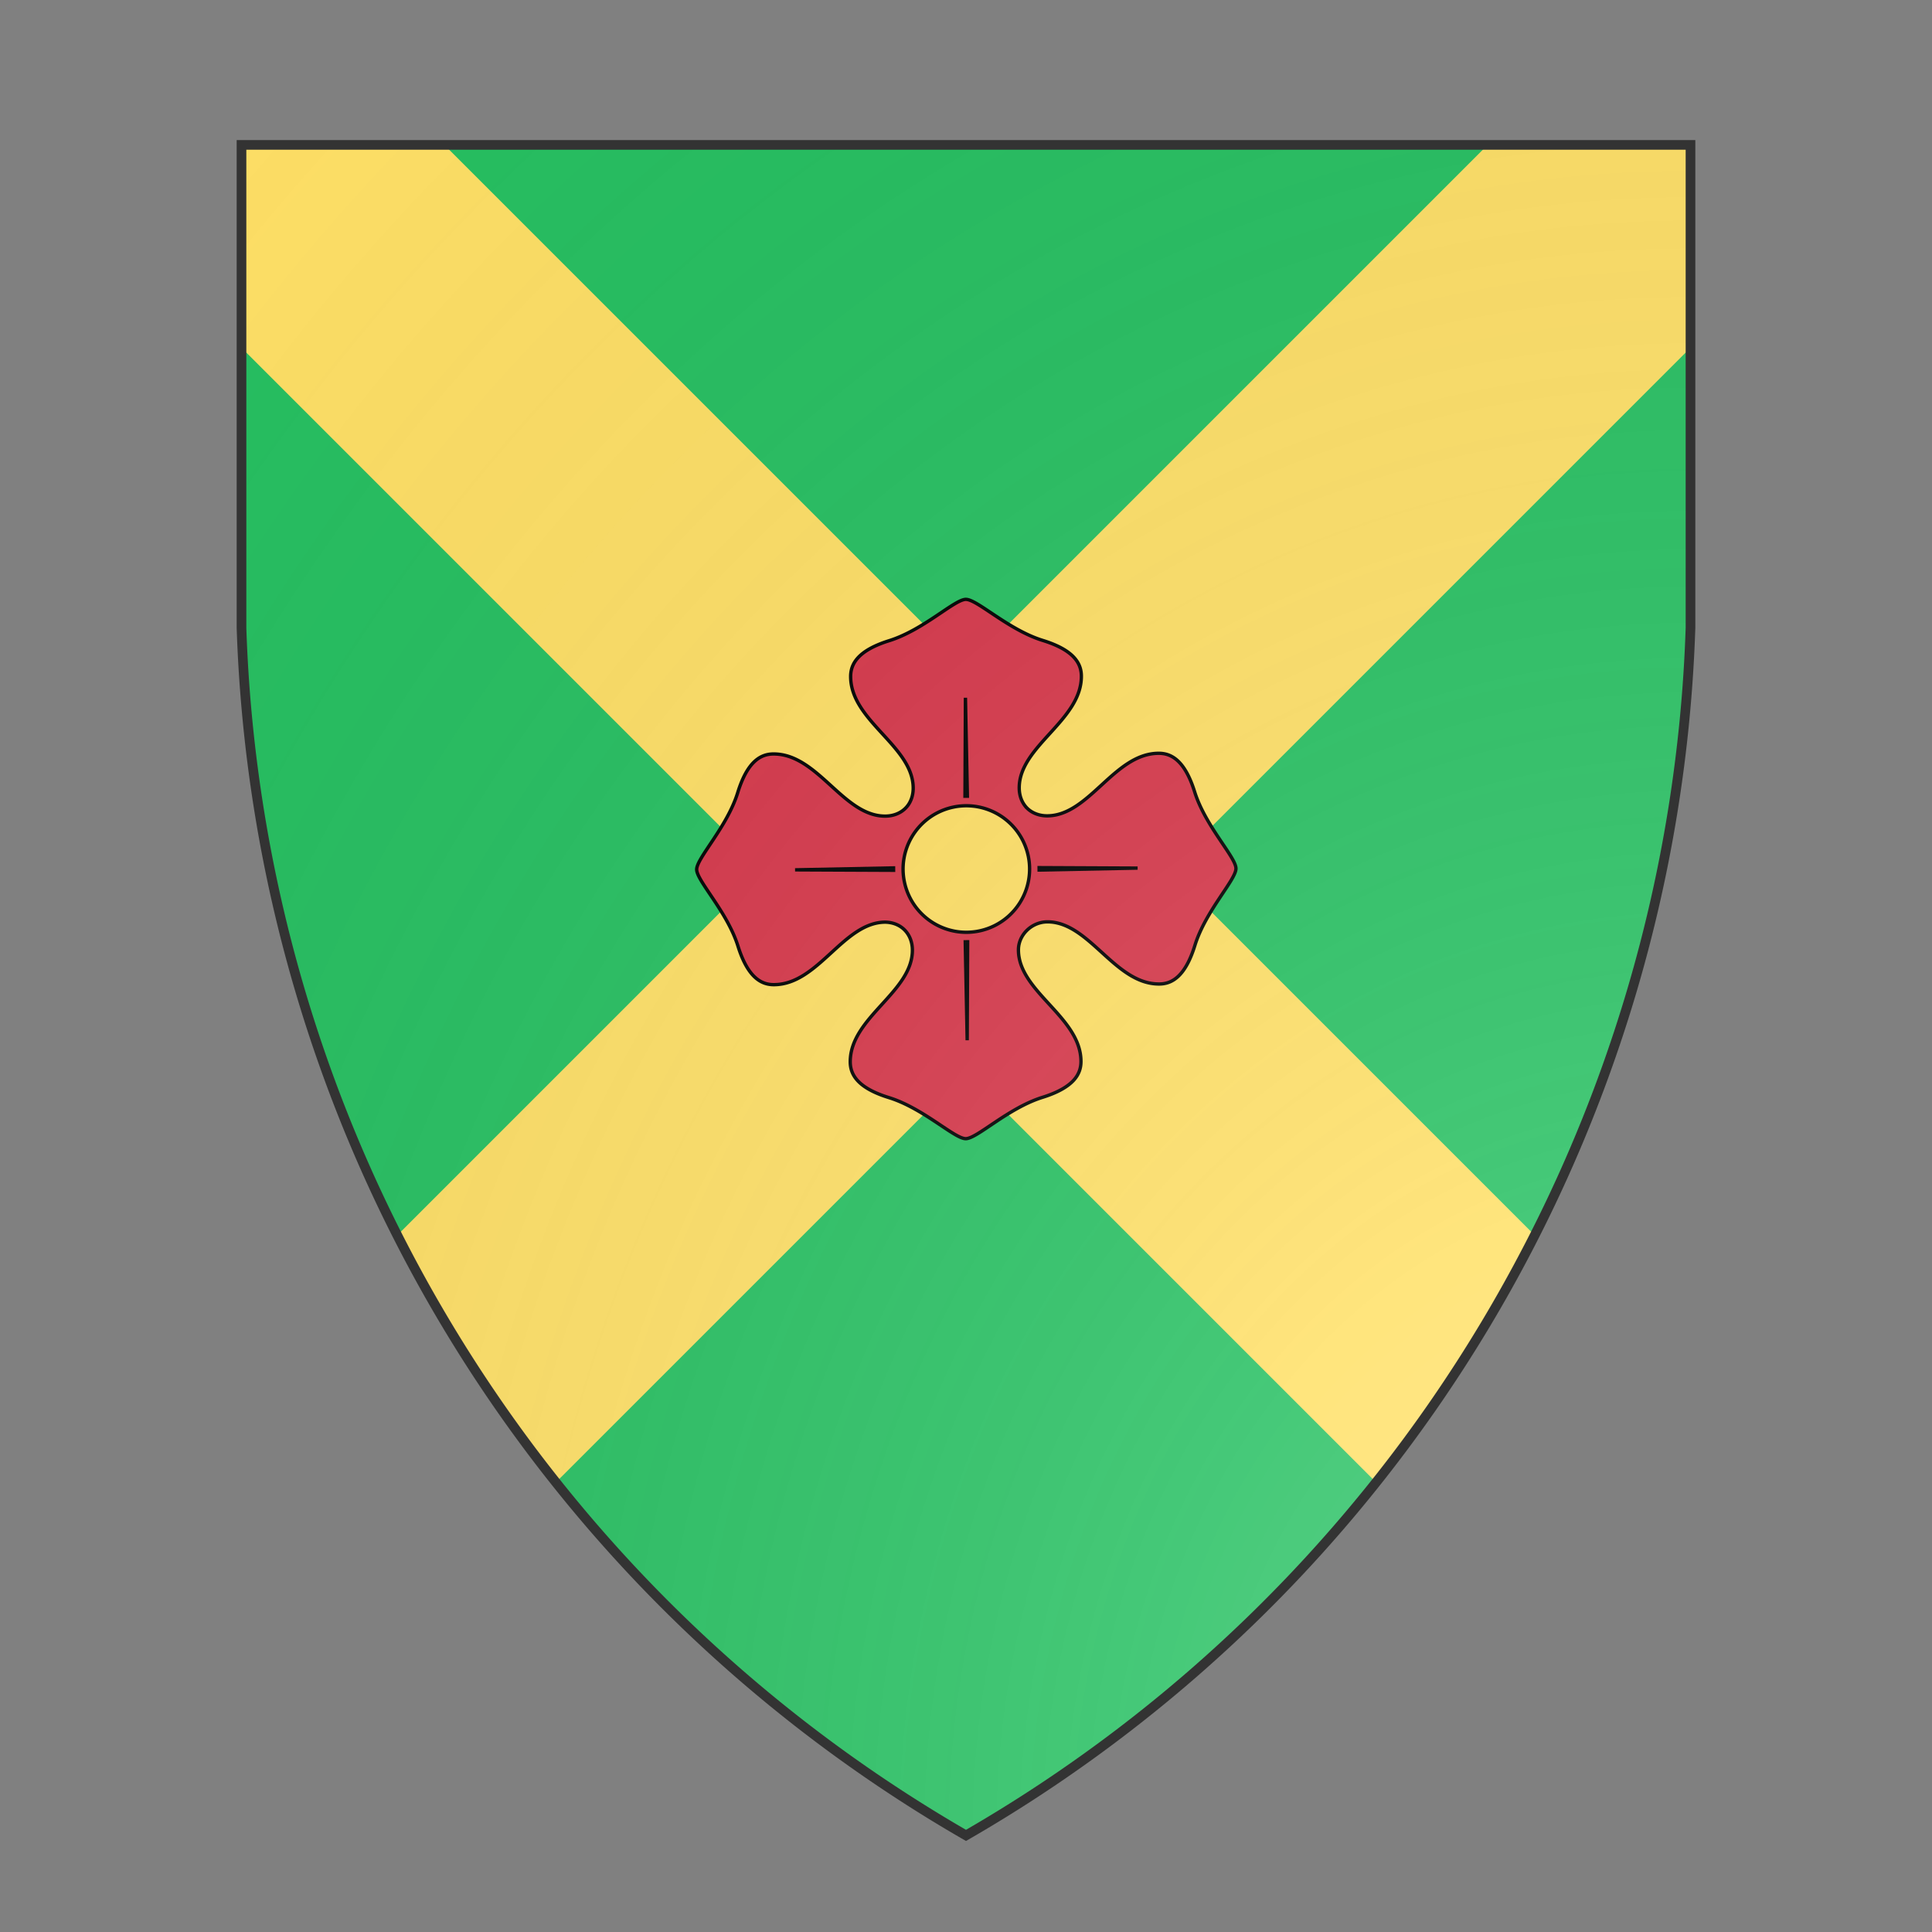 <svg id="coaworld_burg_3_burg_3_s0" width="500" height="500" viewBox="0 10 200 200" xmlns="http://www.w3.org/2000/svg" xmlns:x="http://www.w3.org/1999/xlink"><rect x="0" y="10" width="200" height="200" fill="#808080" stroke="none"/><defs><clipPath id="heater_coaworld_burg_3_burg_3_s0"><path d="m25,25 h150 v50 a150,150,0,0,1,-75,125 a150,150,0,0,1,-75,-125 z"/></clipPath><g id="quatrefoil_coaworld_burg_3_burg_3_s0" stroke-width=".496"><path d="M66.277 111.343c1.463 4.672 3.462 5.709 5.315 5.704 6.572-.011 10.265-9.217 16.468-9.247 2.493.063 4.008 1.862 4.012 4.139.012 6.213-9.201 9.94-9.19 16.519.003 1.852 1.047 3.848 5.723 5.293 5.09 1.574 9.684 6.072 11.354 6.07h.005c1.67-.003 6.248-4.517 11.334-6.108 4.672-1.462 5.707-3.462 5.704-5.315-.012-6.578-9.238-10.271-9.249-16.488-.004-2.236 1.968-4.147 4.288-4.152 6.214-.01 9.941 9.202 16.52 9.19 1.852-.003 3.849-1.045 5.294-5.722 1.574-5.09 6.071-9.684 6.068-11.355v-.004c-.003-1.67-4.518-6.249-6.108-11.333-1.462-4.673-3.462-5.708-5.315-5.705-6.578.012-10.272 9.238-16.486 9.249-1.157.002-2.192-.387-2.94-1.096a6.168 6.168 0 0 1-.1-.1c-.71-.745-1.102-1.777-1.103-2.933-.011-6.214 9.201-9.941 9.19-16.52-.003-1.852-1.046-3.848-5.723-5.294-5.09-1.574-9.684-6.072-11.354-6.067l-.005-.002c-1.67.004-6.249 4.518-11.333 6.108-4.673 1.463-5.708 3.463-5.705 5.315.013 6.578 9.238 10.272 9.25 16.487.001.865-.216 1.661-.622 2.321l-.033.05-.053.083c-.74 1.078-1.99 1.687-3.432 1.689-6.213.013-9.942-9.201-16.518-9.19-1.853.004-3.848 1.047-5.294 5.724-1.574 5.09-6.071 9.683-6.068 11.354v.005c.002 1.67 4.515 6.247 6.107 11.333zm30.897-2.496a9.355 9.355 0 1 1 5.752-17.805 9.355 9.355 0 0 1-5.752 17.805z"/><g fill="#000"><path d="m110.814 99.74 14.564.067-14.562.287z"/><path d="m89.29 100.131-14.567-.065 14.564-.289z"/><path d="m99.85 89.179.067-14.565.287 14.563Z"/><path d="m100.242 110.704-.067 14.565-.287-14.563z"/></g></g><radialGradient id="backlight" cx="100%" cy="100%" r="150%"><stop stop-color="#fff" stop-opacity=".3" offset="0"/><stop stop-color="#fff" stop-opacity=".15" offset=".25"/><stop stop-color="#000" stop-opacity="0" offset="1"/></radialGradient></defs><g clip-path="url(#heater_coaworld_burg_3_burg_3_s0)"><rect x="0" y="0" width="200" height="200" fill="#26c061"/><g fill="#ffe066" stroke="none"><path d="M 0,21 79,100 0,179 0,200 21,200 100,121 179,200 200,200 200,179 121,100 200,21 200,0 179,0 100,79 21,0 0,0 Z"/></g><g fill="#d7374a" stroke="#000"><style>
      g.secondary,path.secondary {fill: #d7374a;}
      g.tertiary,path.tertiary {fill: #d7374a;}
    </style><use x:href="#quatrefoil_coaworld_burg_3_burg_3_s0" transform="translate(30 30) scale(0.7)"/></g></g><path d="m25,25 h150 v50 a150,150,0,0,1,-75,125 a150,150,0,0,1,-75,-125 z" fill="url(#backlight)" stroke="#333"/></svg>